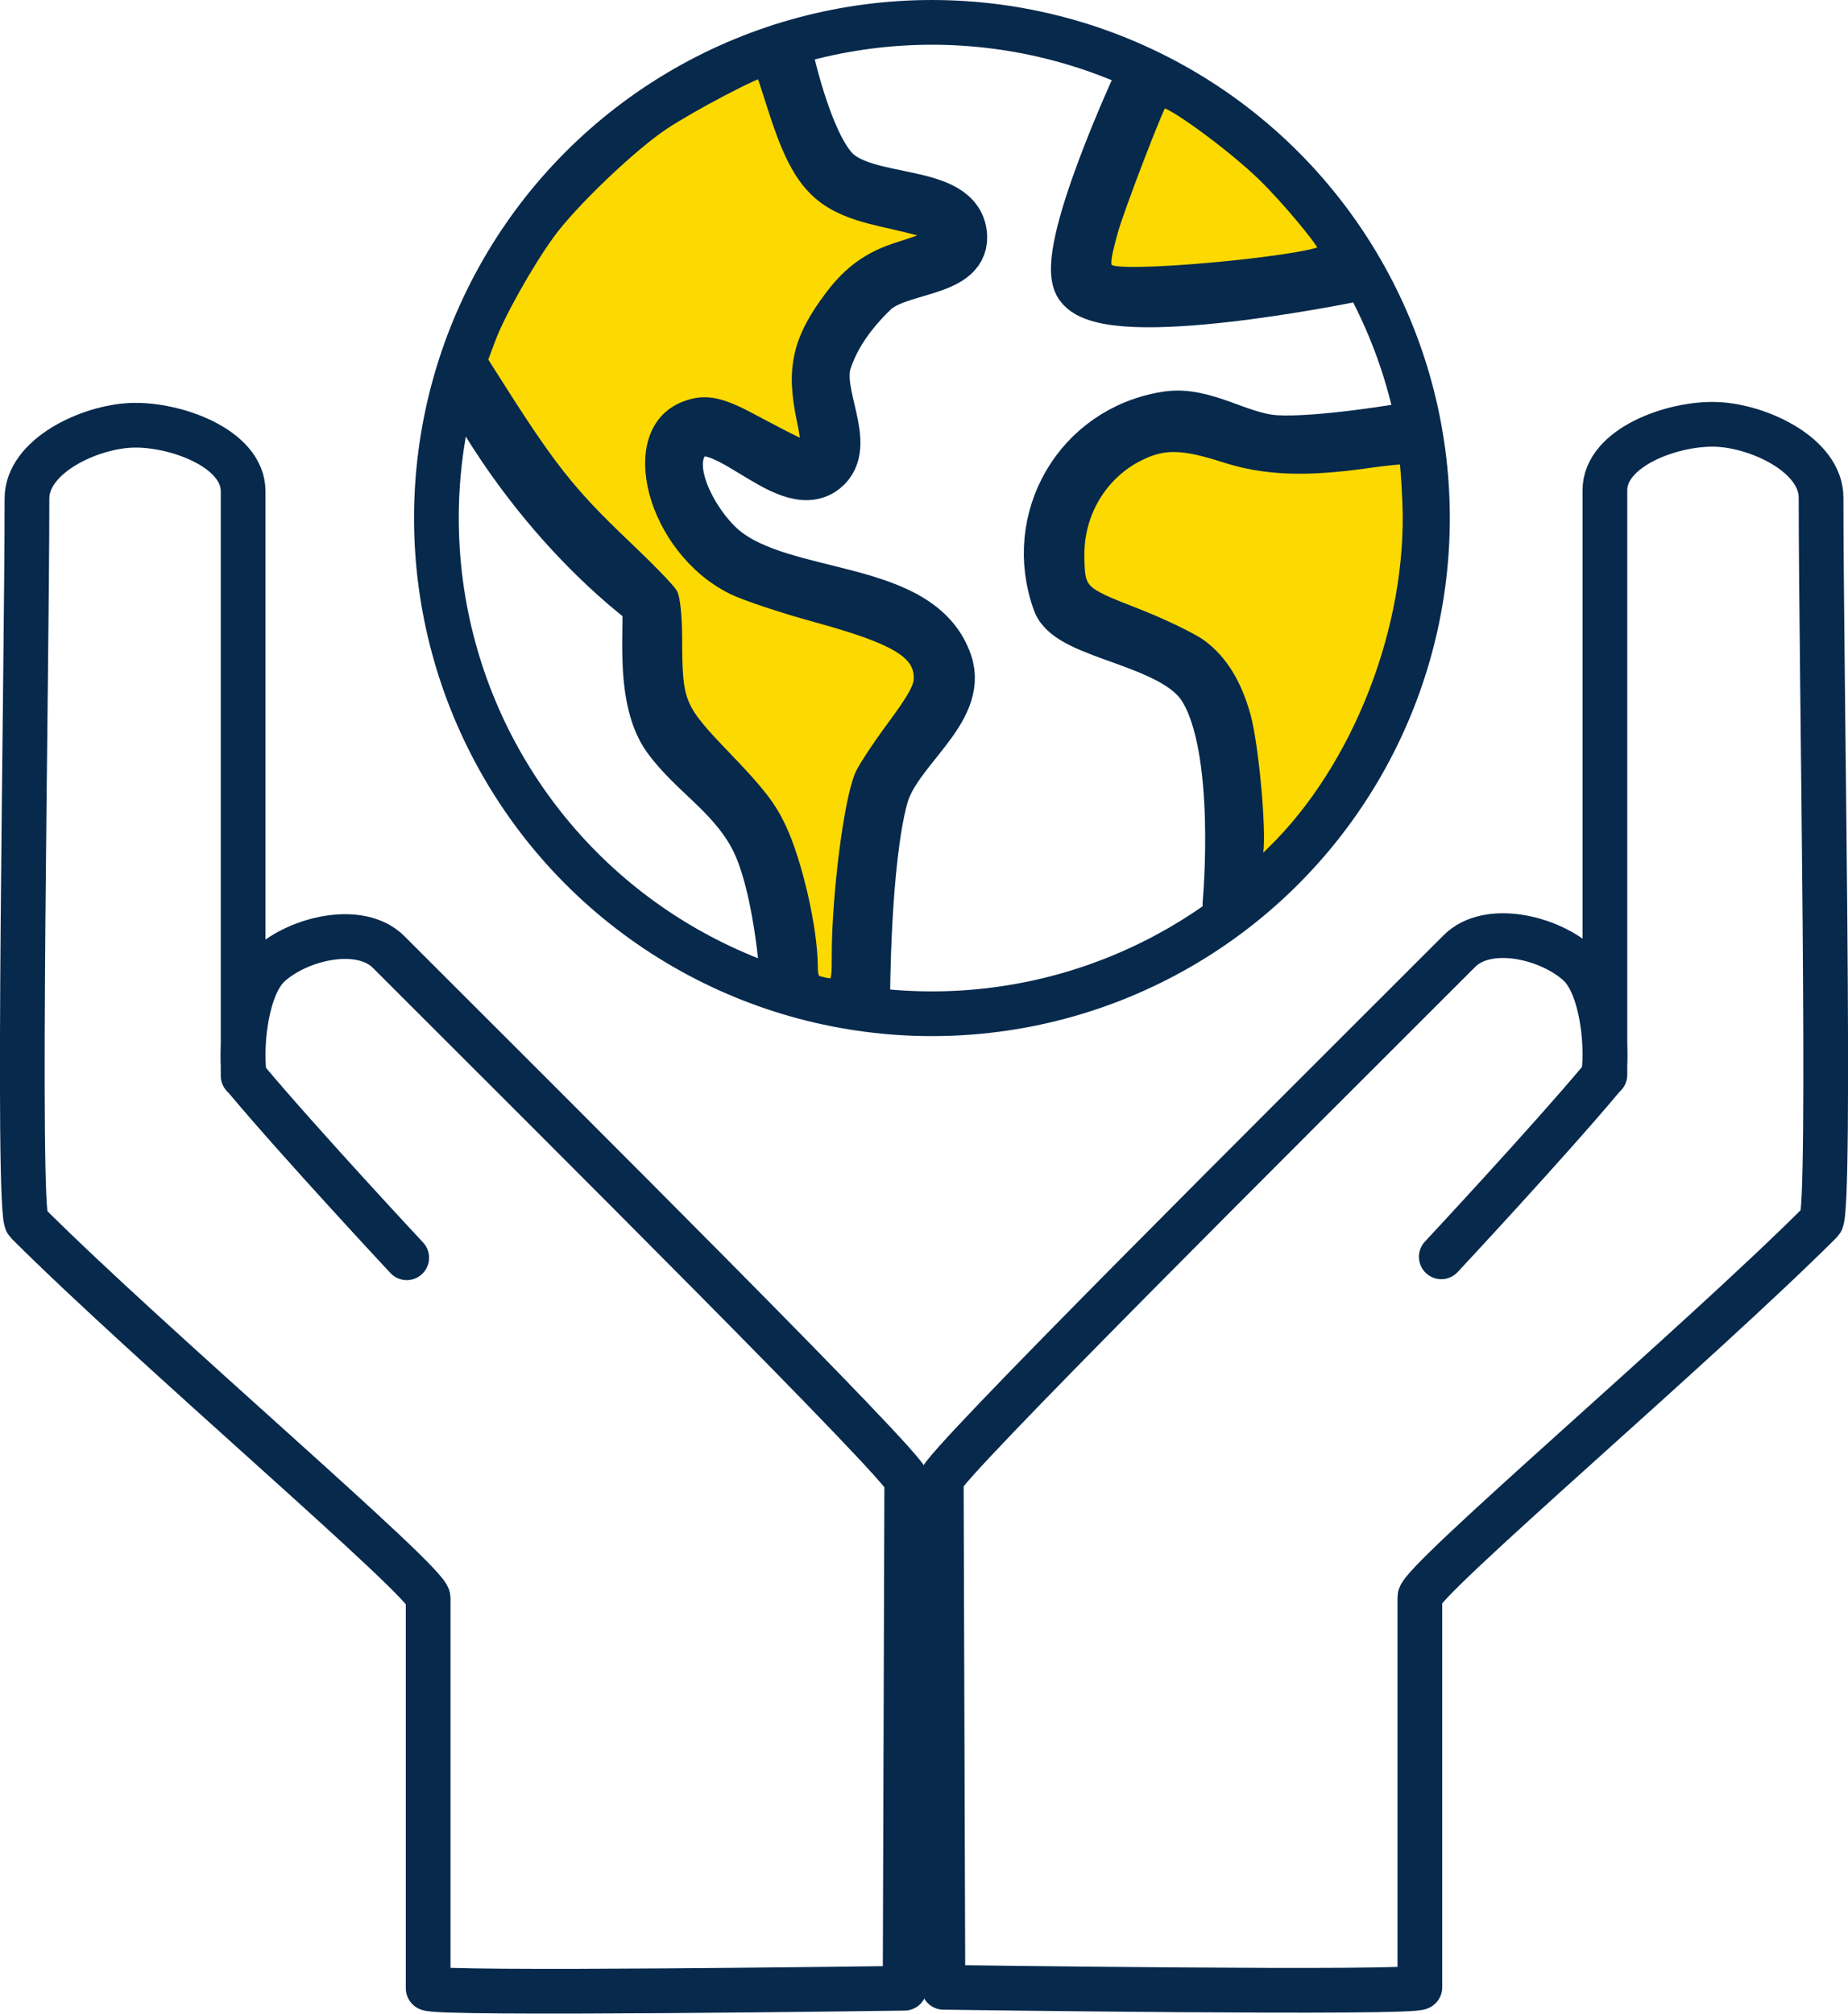 <?xml version="1.0" encoding="UTF-8" standalone="no"?>
<!-- Created with Inkscape (http://www.inkscape.org/) -->

<svg
   version="1.1"
   id="svg1"
   width="91.784"
   height="100"
   viewBox="0 0 91.784 100"
   sodipodi:docname="ICON_RESPONSABILIDAD.svg"
   inkscape:version="1.3-dev (c4ce85683, 2023-01-04)"
   xmlns:inkscape="http://www.inkscape.org/namespaces/inkscape"
   xmlns:sodipodi="http://sodipodi.sourceforge.net/DTD/sodipodi-0.dtd"
   xmlns="http://www.w3.org/2000/svg"
   xmlns:svg="http://www.w3.org/2000/svg">
  <defs
     id="defs1" />
  <sodipodi:namedview
     id="namedview1"
     pagecolor="#ffffff"
     bordercolor="#000000"
     borderopacity="0.25"
     inkscape:showpageshadow="2"
     inkscape:pageopacity="0.0"
     inkscape:pagecheckerboard="0"
     inkscape:deskcolor="#d1d1d1"
     inkscape:zoom="6.4427481"
     inkscape:cx="49.35782"
     inkscape:cy="46.796801"
     inkscape:window-width="1920"
     inkscape:window-height="1017"
     inkscape:window-x="-8"
     inkscape:window-y="-8"
     inkscape:window-maximized="1"
     inkscape:current-layer="layer1" />
  <g
     inkscape:groupmode="layer"
     id="layer1"
     inkscape:label="asdasdsad"
     transform="translate(-3.027,-4.896)">
    <g
       id="g2"
       transform="matrix(0.829,0,0,0.829,1.396,1.04)"
       style="stroke-width:2.679;stroke-dasharray:none">
      <path
         style="fill:none;stroke:#06294c;stroke-width:2.679;stroke-linecap:round;stroke-linejoin:round;stroke-miterlimit:1.7;stroke-dasharray:none;stroke-opacity:1"
         d="M 58.457,123.433 58.36,93.283 c -0.002,-0.741 20.345,-20.966 31.043,-31.664 1.693,-1.693 5.37,-0.836 7.14,0.776 1.718,1.564 1.765,6.389 1.397,6.829 -3.233,3.863 -9.623,10.71 -9.623,10.71"
         id="path1"
         sodipodi:nodetypes="cssasc" />
      <path
         style="fill:none;stroke:#06294c;stroke-width:2.679;stroke-linecap:round;stroke-linejoin:round;stroke-miterlimit:1.7;stroke-dasharray:none;stroke-opacity:1"
         d="m 98.119,69.034 c 0,0 0,-23.994 0,-35.011 0,-2.591 4.106,-4.053 6.695,-3.951 2.546,0.1 6.256,1.843 6.256,4.39 0,10.525 0.626,42.726 0,43.352 -7.35,7.35 -24.036,21.528 -24.036,22.499 0,2.108 0,15.423 0,23.377 0,0.402 -28.536,0 -28.536,0"
         id="path2"
         sodipodi:nodetypes="csassssc" />
    </g>
    <g
       id="g2-4"
       transform="matrix(-0.829,0,0,0.829,96.443,1.086)"
       style="stroke-width:2.679;stroke-dasharray:none">
      <path
         style="fill:none;stroke:#06294c;stroke-width:2.679;stroke-linecap:round;stroke-linejoin:round;stroke-miterlimit:1.7;stroke-dasharray:none;stroke-opacity:1"
         d="M 58.457,123.433 58.36,93.283 c -0.002,-0.741 20.345,-20.966 31.043,-31.664 1.693,-1.693 5.37,-0.836 7.14,0.776 1.718,1.564 1.765,6.389 1.397,6.829 -3.233,3.863 -9.623,10.71 -9.623,10.71"
         id="path1-1"
         sodipodi:nodetypes="cssasc" />
      <path
         style="fill:none;stroke:#06294c;stroke-width:2.679;stroke-linecap:round;stroke-linejoin:round;stroke-miterlimit:1.7;stroke-dasharray:none;stroke-opacity:1"
         d="m 98.119,69.034 c 0,0 0,-23.994 0,-35.011 0,-2.591 4.106,-4.053 6.695,-3.951 2.546,0.1 6.256,1.843 6.256,4.39 0,10.525 0.626,42.726 0,43.352 -7.35,7.35 -24.036,21.528 -24.036,22.499 0,2.108 0,15.423 0,23.377 0,0.402 -28.536,0 -28.536,0"
         id="path2-4"
         sodipodi:nodetypes="csassssc" />
    </g>
    <ellipse
       style="fill:none;stroke:#06294c;stroke-width:2.221;stroke-linecap:round;stroke-linejoin:round;stroke-miterlimit:1.7;stroke-dasharray:none;stroke-opacity:1"
       id="path3"
       cx="49.313"
       cy="30.621"
       rx="24.611"
       ry="24.614" />
    <path
       style="fill:none;stroke:#06294c;stroke-width:2.665;stroke-linecap:round;stroke-linejoin:round;stroke-miterlimit:1.7;stroke-dasharray:none;stroke-opacity:1"
       d="m 26.34,24.206 c 0,0 2.974,5.996 8.825,10.555 0.382,0.298 -0.472,4.59 1.092,6.734 1.234,1.692 3.062,2.709 4.234,4.785 1.319,2.337 1.622,7.295 1.622,7.295"
       id="path4"
       sodipodi:nodetypes="csssc" />
    <path
       style="fill:none;stroke:#06294c;stroke-width:2.665;stroke-linecap:round;stroke-linejoin:round;stroke-miterlimit:1.7;stroke-dasharray:none;stroke-opacity:1"
       d="m 42.08,7.645 c 0,0 0.893,4.21 2.275,5.733 1.604,1.768 6.287,0.89 6.369,3.276 0.058,1.7 -3.138,1.463 -4.367,2.639 -1.027,0.983 -1.942,2.192 -2.366,3.549 -0.524,1.68 1.287,4.184 -0.091,5.278 -1.827,1.449 -5.229,-3.294 -6.839,-1.477 -1.31,1.478 0.47,4.494 1.846,5.625 3.076,2.528 9.764,1.667 11.089,5.588 0.777,2.301 -2.534,4.212 -3.184,6.552 -0.905,3.257 -0.91,10.1 -0.91,10.1"
       id="path5"
       sodipodi:nodetypes="caaaaassaac" />
    <path
       style="fill:none;stroke:#06294c;stroke-width:2.665;stroke-linecap:round;stroke-linejoin:round;stroke-miterlimit:1.7;stroke-dasharray:none;stroke-opacity:1"
       d="m 59.708,8.873 c 0,0 -4.019,8.649 -2.98,10.146 1.407,2.026 13.465,-0.455 13.465,-0.455"
       id="path6"
       sodipodi:nodetypes="csc" />
    <path
       style="fill:none;stroke:#06294c;stroke-width:2.665;stroke-linecap:round;stroke-linejoin:round;stroke-miterlimit:1.7;stroke-dasharray:none;stroke-opacity:1"
       d="m 64.087,49.783 c 0,0 0.729,-7.794 -1.263,-10.837 -1.519,-2.32 -6.6,-2.578 -7.188,-4.186 -1.473,-4.034 1.002,-8.422 5.368,-9.099 1.811,-0.281 3.539,1.072 5.368,1.183 2.22,0.135 6.642,-0.637 6.642,-0.637"
       id="path7"
       sodipodi:nodetypes="cassac" />
    <path
       style="fill:#fcd900;fill-opacity:1;stroke:#06294c;stroke-width:0.585;stroke-linecap:round;stroke-linejoin:round;stroke-miterlimit:1.7;stroke-dasharray:none;stroke-opacity:1"
       d="m 43.672,53.653 c -0.23,-0.06 -0.319,-0.269 -0.32,-0.752 -0.004,-1.864 -0.761,-5.182 -1.576,-6.908 -0.498,-1.055 -1.046,-1.762 -2.686,-3.468 -2.376,-2.471 -2.465,-2.683 -2.476,-5.907 -0.004,-1.108 -0.096,-2.014 -0.227,-2.248 -0.122,-0.216 -1.14,-1.266 -2.264,-2.333 -2.86,-2.718 -3.802,-3.918 -6.777,-8.633 l -0.392,-0.621 0.398,-1.065 c 0.468,-1.253 1.893,-3.786 2.941,-5.227 1.125,-1.549 4.065,-4.361 5.693,-5.444 1.375,-0.915 4.786,-2.703 4.88,-2.558 0.024,0.037 0.276,0.805 0.561,1.705 1.229,3.89 2.223,4.943 5.339,5.654 2.445,0.558 2.693,0.644 2.369,0.825 -0.164,0.092 -0.823,0.329 -1.463,0.527 -1.443,0.446 -2.443,1.156 -3.385,2.404 -1.614,2.139 -1.944,3.59 -1.395,6.147 0.139,0.65 0.216,1.218 0.172,1.263 -0.081,0.081 -0.572,-0.153 -2.803,-1.342 -1.521,-0.81 -2.272,-0.936 -3.25,-0.545 -3.107,1.243 -1.556,7.048 2.404,8.998 0.62,0.305 2.474,0.924 4.12,1.375 3.962,1.086 5.17,1.801 5.17,3.062 0,0.457 -0.313,1.022 -1.335,2.402 -0.734,0.992 -1.454,2.085 -1.599,2.429 -0.55,1.298 -1.14,5.94 -1.141,8.975 -6.54e-4,1.496 -0.025,1.528 -0.956,1.285 z"
       id="path8" />
    <path
       style="fill:#fcd900;fill-opacity:1;stroke:#06294c;stroke-width:0.585;stroke-linecap:round;stroke-linejoin:round;stroke-miterlimit:1.7;stroke-dasharray:none;stroke-opacity:1"
       d="m 58.229,18.36 c -0.405,-0.121 -0.4,-0.418 0.034,-1.986 0.314,-1.132 2.267,-6.223 2.464,-6.419 0.229,-0.229 3.413,2.074 5.017,3.628 1.223,1.185 3.085,3.426 3.085,3.714 0,0.492 -9.371,1.432 -10.599,1.063 z"
       id="path9" />
    <path
       style="fill:#fcd900;fill-opacity:1;stroke:#06294c;stroke-width:0.585;stroke-linecap:round;stroke-linejoin:round;stroke-miterlimit:1.7;stroke-dasharray:none;stroke-opacity:1"
       d="m 65.478,47.222 c 0.156,-1.147 -0.232,-5.351 -0.625,-6.767 -0.448,-1.617 -1.159,-2.764 -2.177,-3.514 -0.469,-0.345 -1.946,-1.054 -3.281,-1.574 -2.723,-1.061 -2.781,-1.12 -2.803,-2.883 -0.026,-2.119 1.141,-4.063 2.994,-4.987 1.239,-0.618 2.154,-0.601 4.267,0.076 1.987,0.637 3.994,0.717 7.065,0.282 0.999,-0.142 1.849,-0.225 1.889,-0.185 0.04,0.04 0.113,0.997 0.162,2.126 0.271,6.214 -2.456,13.238 -6.765,17.426 l -0.837,0.813 z"
       id="path10" />
  </g>
</svg>
